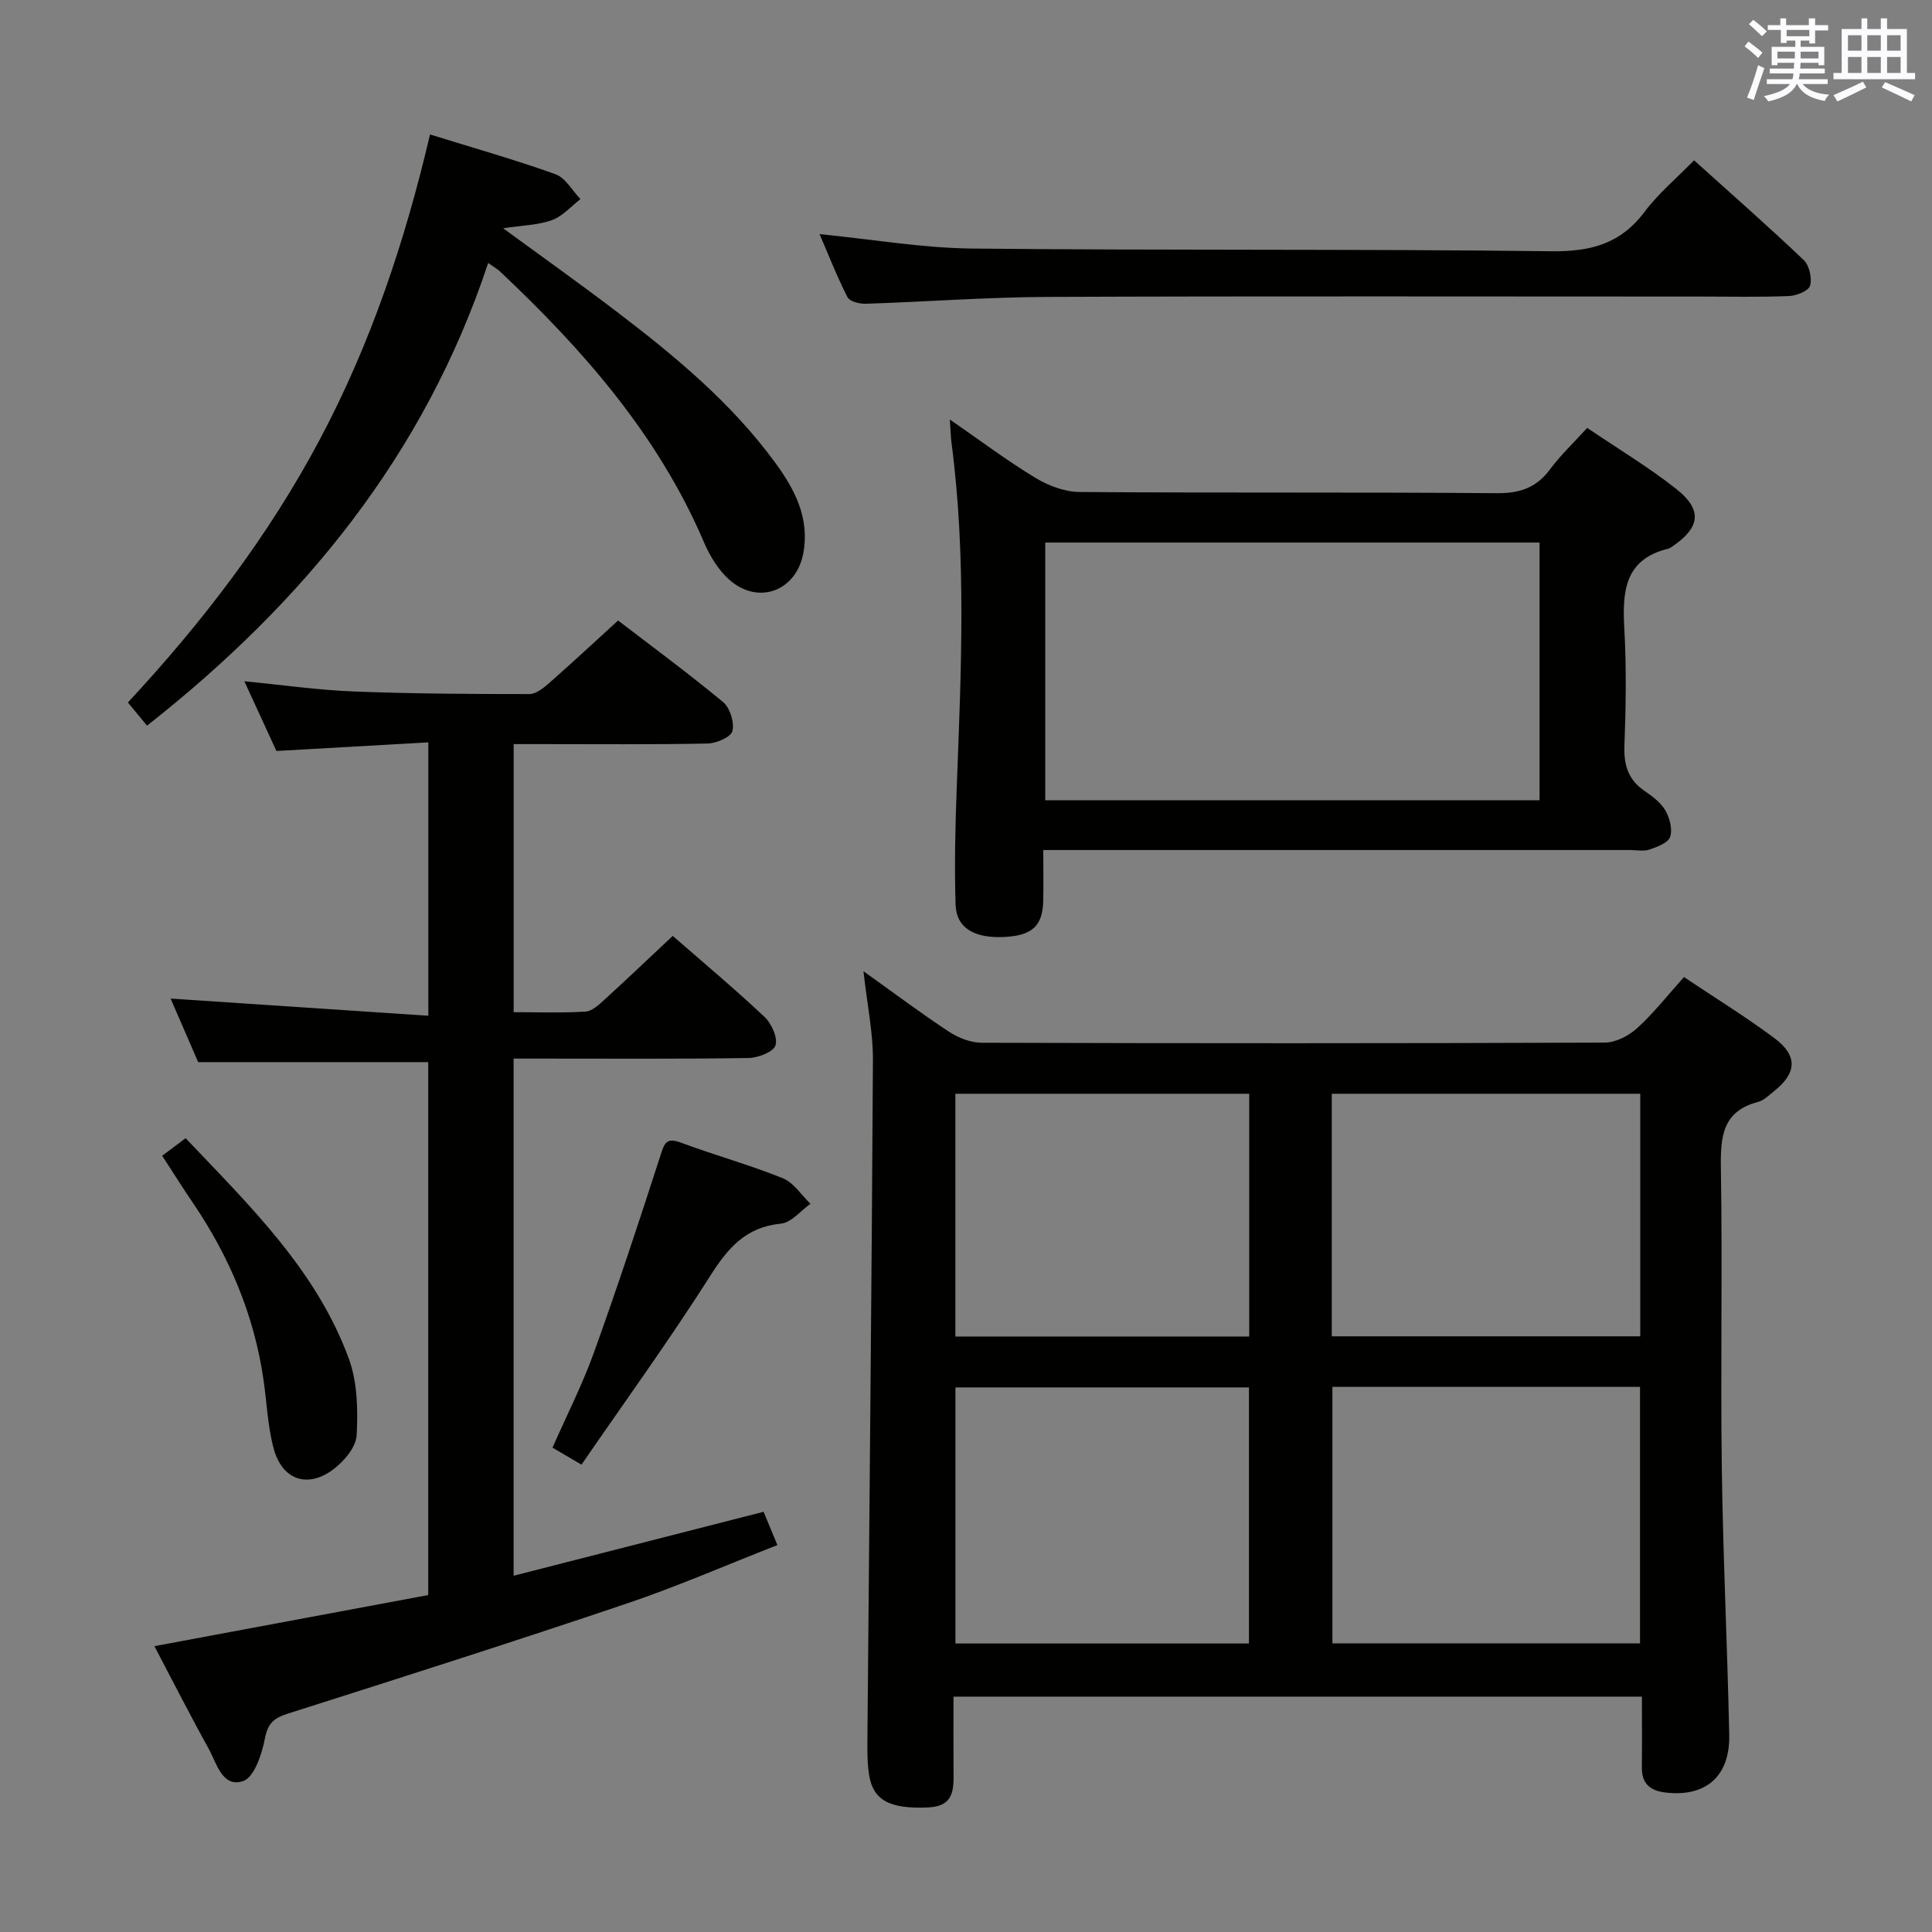 <svg enable-background="new 0 0 400 400" viewBox="0 0 400 400" xmlns="http://www.w3.org/2000/svg"><rect x="0" y="0" width="400" height="400" fill="#808080" stroke="none"/><g fill="#010100"><path d="m178.77 201.08c6.43 4.59 11.96 8.75 17.73 12.54 1.94 1.27 4.49 2.27 6.77 2.27 42.99.13 85.98.14 128.98-.03 2.27-.01 4.97-1.41 6.71-3 3.42-3.11 6.3-6.8 9.69-10.57 6.44 4.32 12.81 8.23 18.78 12.69 4.82 3.61 4.56 7.22-.13 10.93-1.04.82-2.08 1.91-3.28 2.22-7.41 1.92-7.83 7.19-7.73 13.68.34 20.66-.09 41.33.19 61.99.25 18.46 1.15 36.91 1.54 55.37.18 8.66-4.93 12.98-13.3 11.94-3.14-.39-4.83-1.89-4.79-5.19.05-4.79.01-9.59.01-14.65-47.56 0-94.65 0-142.53 0 0 5.07-.03 10.17.01 15.26.03 3.81.24 7.44-5.27 7.68-7.9.34-11.45-1.4-12.25-6.97-.4-2.75-.32-5.59-.3-8.38.39-46.47.88-92.93 1.13-139.4.03-5.73-1.19-11.48-1.96-18.38zm97.09 86.06v53.1h63.69c0-17.91 0-35.46 0-53.1-21.37 0-42.35 0-63.69 0zm-17.28 53.13c0-17.87 0-35.41 0-53.02-20.44 0-40.53 0-60.77 0v53.02zm17.15-63.6h63.87c0-16.9 0-33.46 0-50.22-21.4 0-42.48 0-63.87 0zm-17.09-50.22c-20.37 0-40.45 0-60.84 0v50.26h60.84c0-16.86 0-33.42 0-50.26z"/><path d="m106.34 219.17v107.07c17.22-4.41 34.19-8.75 51.75-13.24.79 1.91 1.65 3.97 2.86 6.89-10.58 4.14-20.74 8.58-31.2 12.11-23.28 7.86-46.68 15.33-70.1 22.77-2.92.93-4.2 1.97-4.81 5.19-.61 3.23-2.23 8.05-4.52 8.8-4.33 1.42-5.48-3.76-7.16-6.79-3.84-6.91-7.41-13.97-11.19-21.15 19.35-3.61 38.04-7.1 56.69-10.58 0-37.31 0-73.9 0-110.34-15.83 0-31.4 0-47.63 0-1.75-4.05-3.83-8.83-5.71-13.16 17.75 1.18 35.39 2.36 53.36 3.56 0-19.42 0-37.5 0-56.6-10.42.59-20.63 1.17-31.45 1.78-1.92-4.16-4.11-8.93-6.64-14.43 7.97.77 15.26 1.82 22.57 2.11 12.14.47 24.29.54 36.44.54 1.38 0 2.95-1.27 4.12-2.3 4.73-4.16 9.35-8.46 14.25-12.93 6.83 5.24 14.45 10.85 21.73 16.88 1.44 1.19 2.37 4.22 1.94 6.01-.31 1.25-3.34 2.54-5.17 2.58-11.49.23-22.99.12-34.49.12-1.79 0-3.57 0-5.63 0v55.5c4.98 0 9.94.19 14.87-.12 1.39-.09 2.84-1.47 4.01-2.54 4.65-4.24 9.21-8.59 14.05-13.13 6.09 5.31 12.72 10.86 19.01 16.77 1.45 1.37 2.78 4.31 2.26 5.9-.45 1.37-3.61 2.58-5.59 2.61-14.33.22-28.66.12-42.98.12-1.8 0-3.58 0-5.64 0z"/><path d="m328.61 88.59c6.49 4.4 12.79 8.17 18.5 12.69 5.4 4.29 4.89 7.91-.79 11.81-.27.19-.56.41-.87.49-9.27 2.24-9.57 9.09-9.14 16.81.44 7.97.31 15.99.01 23.97-.15 4.02.76 7.06 4.15 9.38 1.63 1.11 3.38 2.42 4.33 4.06.9 1.56 1.51 3.9.98 5.47-.41 1.24-2.67 2.07-4.27 2.62-1.19.41-2.64.1-3.97.1-38.47 0-76.93 0-115.4 0-1.81 0-3.63 0-6.14 0 0 3.67.06 7.1-.01 10.52-.12 5.16-2.26 7.15-7.88 7.47-6.35.36-10.12-1.8-10.27-6.73-.25-8.14-.06-16.31.25-24.45.9-23.75 2.02-47.5-1.1-71.19-.17-1.3-.18-2.61-.33-4.75 6.27 4.33 11.82 8.51 17.74 12.09 2.66 1.62 6.04 2.88 9.1 2.91 28.81.22 57.62.01 86.42.25 4.78.04 8.19-1.14 11.02-4.97 2.15-2.9 4.84-5.43 7.67-8.55zm-9.86 23.74c-34.4 0-68.41 0-102.34 0v53.35h102.34c0-17.84 0-35.41 0-53.35z"/><path d="m89.03 27.84c8.98 2.79 17.58 5.22 25.97 8.23 2.08.75 3.47 3.38 5.18 5.15-1.95 1.5-3.7 3.56-5.9 4.35-2.88 1.04-6.11 1.08-10.11 1.69 8.29 6.07 15.96 11.51 23.43 17.21 12.07 9.19 23.74 18.85 32.8 31.19 4.08 5.55 7.27 11.5 5.92 18.86-1.43 7.81-9.3 10.84-15.32 5.51-2.27-2.01-4.03-4.91-5.24-7.74-9.5-22.21-25-39.86-42.32-56.16-.46-.43-1.03-.74-2.37-1.68-13.16 39.71-38.2 70.27-70.63 95.79-1.25-1.51-2.48-3-3.96-4.8 15.46-16.63 29.06-34.39 39.67-54.33 10.58-19.88 17.68-41.05 22.88-63.27z"/><path d="m169.68 48.47c10.91 1.08 21.25 2.88 31.61 2.99 39.95.42 79.92.06 119.87.56 8.14.1 14.34-1.51 19.32-8.15 2.86-3.81 6.61-6.94 10.26-10.68 7.77 7.01 15.38 13.68 22.7 20.65 1.16 1.11 1.75 3.73 1.32 5.3-.29 1.07-2.8 2.09-4.36 2.15-5.98.25-11.98.11-17.98.11-45.12 0-90.24-.11-135.37.07-12.61.05-25.22 1.01-37.83 1.42-1.28.04-3.3-.48-3.76-1.37-2.14-4.19-3.87-8.62-5.78-13.05z"/><path d="m120.39 303.24c-2.51-1.47-4.06-2.38-6-3.52 2.91-6.61 6.14-12.94 8.53-19.56 4.88-13.55 9.4-27.23 13.82-40.94.82-2.56 1.22-3.78 4.26-2.64 6.96 2.59 14.16 4.58 21.05 7.35 2.26.91 3.85 3.48 5.75 5.3-2.03 1.43-3.96 3.9-6.11 4.11-7.27.71-10.97 5.02-14.64 10.81-8.44 13.28-17.69 26.04-26.66 39.09z"/><path d="m33.58 239.29c1.78-1.34 3.2-2.41 4.85-3.64 13.29 14.01 27.05 27.3 33.78 45.61 1.79 4.88 1.92 10.63 1.63 15.91-.14 2.48-2.64 5.41-4.86 7.07-5.32 3.97-10.55 2.16-12.31-4.3-1.25-4.6-1.42-9.49-2.11-14.25-1.94-13.4-7.06-25.52-14.64-36.68-2.06-3.02-4-6.12-6.34-9.72z"/></g><path d="m361.2 9.6.8-1c.9.7 1.9 1.4 2.9 2.3l-.9 1.1c-1-1-2-1.8-2.8-2.4zm.5 10.6c.9-2.1 1.6-4.3 2.3-6.7.4.2.8.4 1.3.6-.7 2.1-1.5 4.3-2.2 6.6zm.4-15.2.9-.9c1 .8 2 1.6 2.8 2.4l-1 1c-.9-.9-1.8-1.7-2.7-2.5zm12.5-1.2h1.2v1.4h2.7v1.1h-2.7v2.7h-1.2v-.6h-1.8v1.3h4.9v3.8h-1.2v-.5h-3.7c0 .4-.1.9-.1 1.2h5.1v1h-5.2c0 .5-.1.9-.2 1.2h6v1h-5.2c1.1 1.3 2.9 2 5.5 2.2-.4.4-.7.8-.9 1.3-2.9-.5-4.8-1.6-5.7-3.5h-.1c-.8 1.7-2.7 2.9-5.9 3.6-.2-.4-.6-.8-.9-1.1 2.8-.6 4.6-1.4 5.4-2.5h-4.8v-1h5.3c.1-.3.2-.7.2-1.2h-4.9v-1h5c0-.4 0-.8.1-1.2h-3.5v.5h-1.2v-3.8h4.9v-1.3h-1.8v.5h-1.2v-2.7h-2.7v-1h2.6v-1.4h1.2v1.4h4.7v-1.4zm-6.6 8.3h3.6c0-.4 0-.9 0-1.4h-3.6zm1.9-4.6h4.7v-1.3h-4.7zm6.6 3.2h-3.7v1.4h3.7z" fill="#fbfafc"/><path d="m385.3 3.8h1.3v2.2h2.8v-2.2h1.3v2.2h4.1v9.1h1.7v1.3h-16.9v-1.3h1.7v-9.1h4.1v-2.2zm.4 13.1.7 1.2c-1.8.9-3.8 1.9-6 2.9-.2-.4-.5-.8-.8-1.3 2.3-1 4.3-1.9 6.1-2.8zm-3.1-6.4h2.8v-3.2h-2.8zm0 4.6h2.8v-3.3h-2.8zm4-4.6h2.8v-3.2h-2.8zm0 4.6h2.8v-3.3h-2.8zm3.7 1.9c2.1.9 4.1 1.8 6.1 2.7l-.7 1.3c-2.2-1.1-4.2-2-6.1-2.9zm3.2-9.7h-2.8v3.2h2.8zm-2.8 7.8h2.8v-3.3h-2.8z" fill="#fbfafc"/></svg>